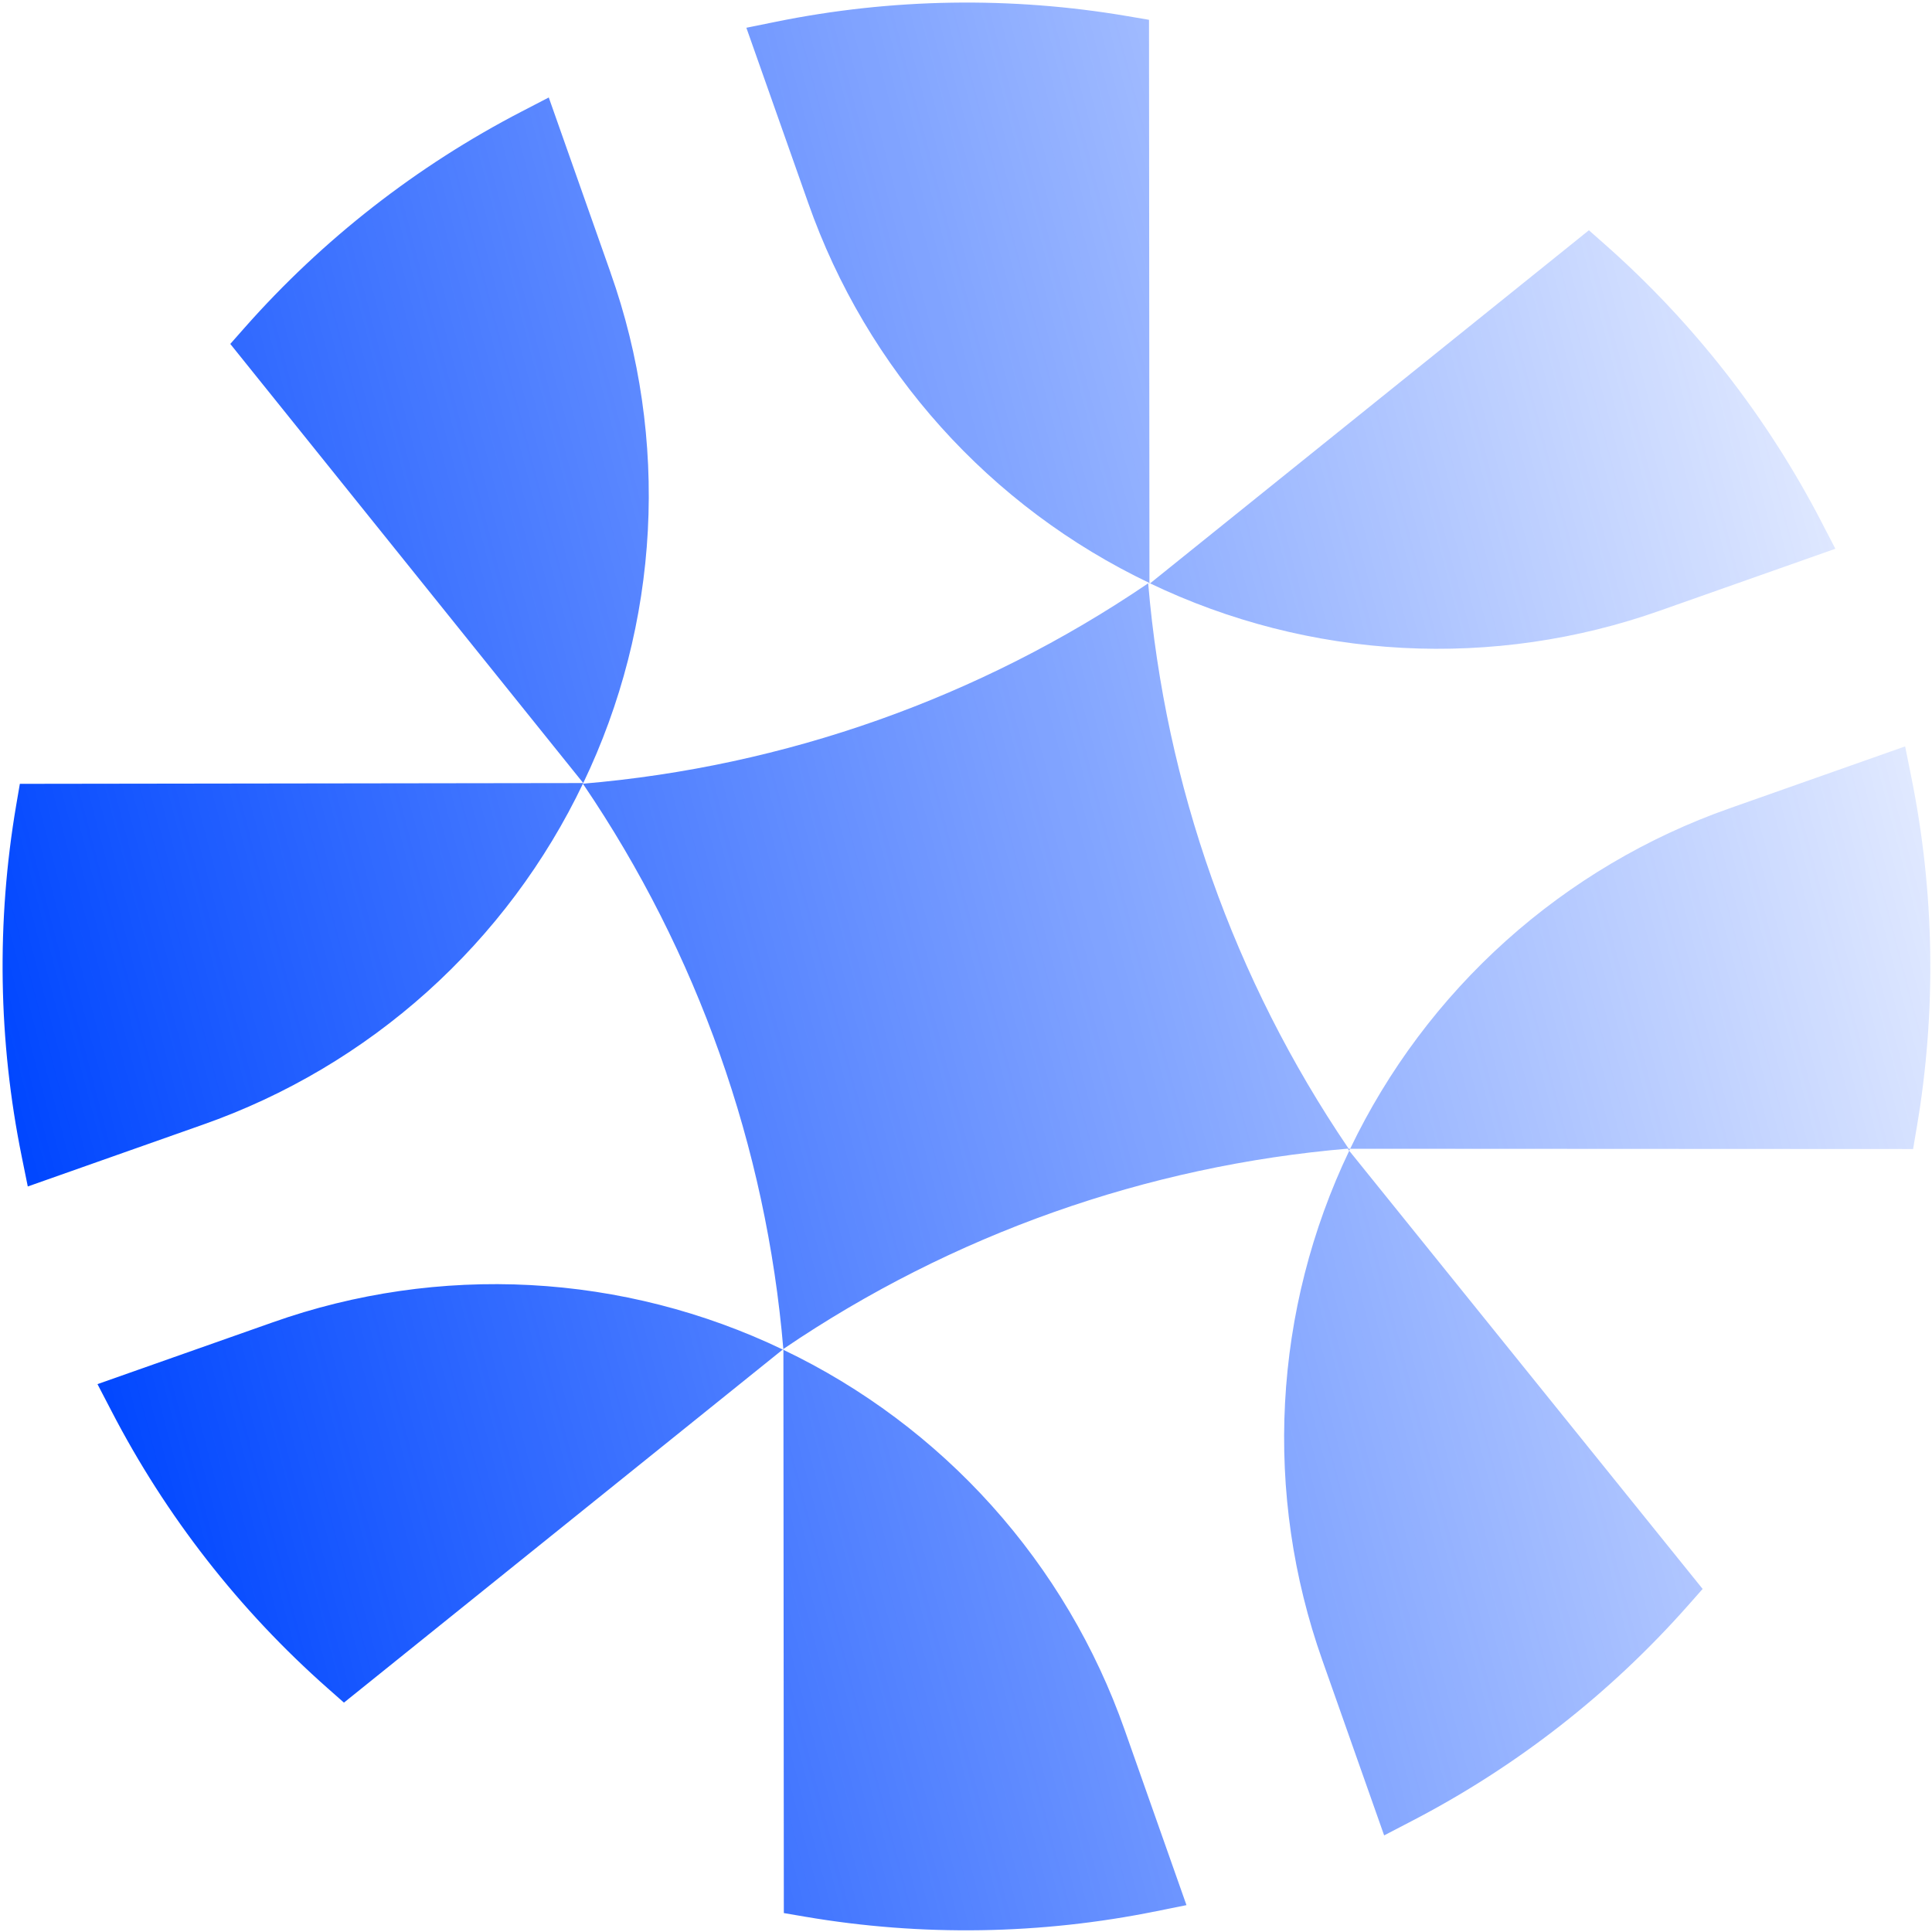 <svg width="671" height="671" viewBox="0 0 671 671" fill="none" xmlns="http://www.w3.org/2000/svg">
<path d="M399.207 202.772L399.22 202.484L399.442 202.59L399.207 202.772ZM637.439 190.59L632.584 181.225C613.697 144.766 588.225 112.12 557.454 84.934L551.836 79.976L399.434 202.608C426.883 215.772 456.662 223.383 487.062 225.006C517.461 226.629 547.882 222.229 576.577 212.061L637.439 190.59ZM399.211 202.501L399.059 6.883L391.676 5.621C351.2 -1.279 309.796 -0.629 269.561 7.544L259.221 9.64L280.7 70.487C290.791 99.208 306.455 125.656 326.793 148.308C347.132 170.959 371.746 189.372 399.22 202.484L399.211 202.501ZM480.724 637.449L490.073 632.586C526.54 613.71 559.193 588.239 586.378 557.464L591.337 551.847L468.598 399.663C455.485 427.09 447.909 456.834 446.306 487.194C444.702 517.552 449.101 547.93 459.252 576.586L480.724 637.449ZM664.427 399.068L665.688 391.685C672.592 351.204 671.933 309.798 663.747 269.56L661.667 259.228L600.806 280.699C572.127 290.774 545.717 306.408 523.087 326.703C500.457 347.001 482.052 371.562 468.926 398.978L664.427 399.068ZM468.598 399.663L468.926 398.978L468.069 398.967L468.598 399.663ZM212.064 94.714L190.592 33.852L181.226 38.708C144.77 57.592 112.124 83.067 84.938 113.838L79.982 119.453L202.564 271.963C215.746 244.498 223.372 214.702 224.999 184.284C226.625 153.861 222.226 123.422 212.05 94.707L212.064 94.714ZM5.628 279.617C-1.271 320.093 -0.619 361.496 7.553 401.735L9.649 412.073L70.496 390.594C99.237 380.496 125.702 364.818 148.367 344.459C171.034 324.101 189.451 299.463 202.564 271.963L6.892 272.232L5.628 279.617ZM271.859 468.702L272.082 468.809L272.068 468.529L271.859 468.702ZM33.854 480.719L38.718 490.069C57.593 526.536 83.062 559.189 113.84 586.376L119.455 591.334L271.859 468.702C244.404 455.545 214.623 447.939 184.223 446.319C153.823 444.7 123.402 449.099 94.707 459.265L33.854 480.719ZM272.082 468.809L272.232 664.426L279.618 665.689C320.096 672.593 361.503 671.935 401.741 663.749L412.072 661.669L390.6 600.807C380.505 572.087 364.839 545.643 344.501 522.991C324.162 500.34 299.552 481.927 272.082 468.809ZM272.05 468.52L272.328 468.338C330.646 428.763 398.163 404.855 468.39 398.912L468.199 398.652C428.619 340.335 404.709 272.815 398.772 202.586L398.52 202.76C340.208 242.347 272.686 266.256 202.457 272.186L202.623 272.455C242.21 330.762 266.123 398.278 272.059 468.503L272.05 468.52Z" fill="url(#paint0_linear_6022_22)"/>
<defs>
<linearGradient id="paint0_linear_6022_22" x1="21.746" y1="446.398" x2="754.935" y2="254.634" gradientUnits="userSpaceOnUse">
<stop stop-color="#0147FF"/>
<stop offset="1" stop-color="#0147FF" stop-opacity="0"/>
</linearGradient>
</defs>
</svg>
